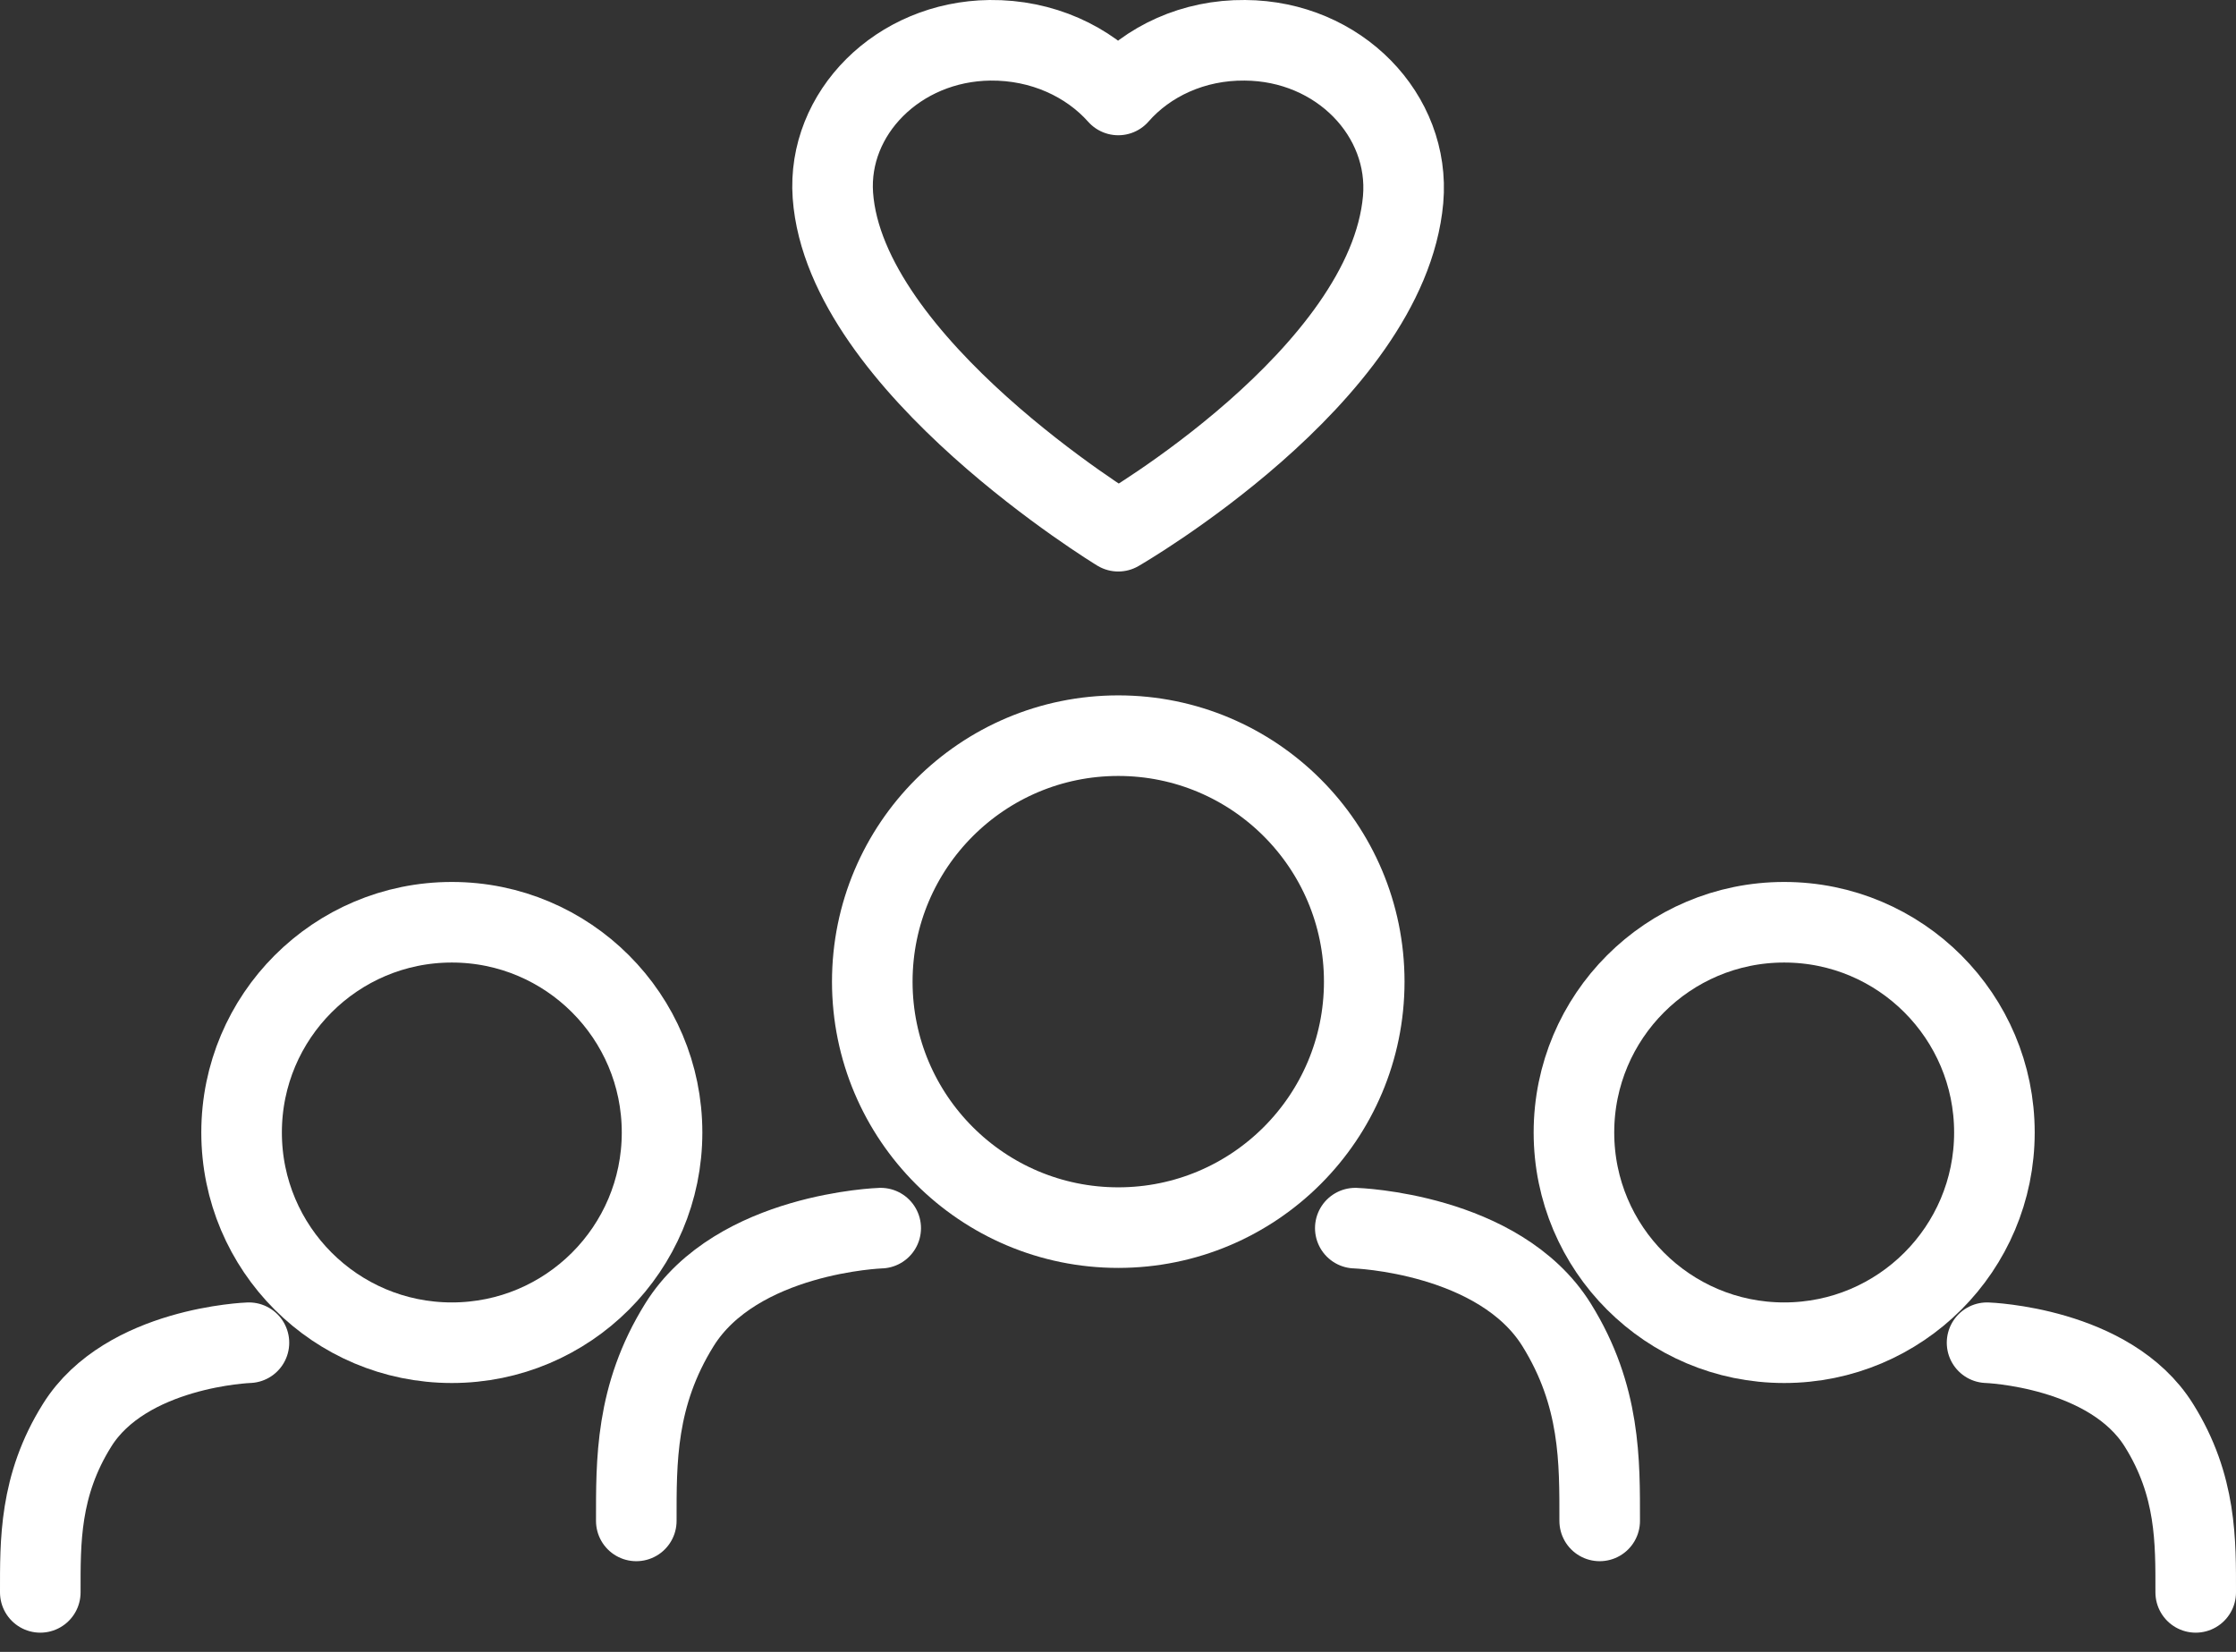 <svg width="111" height="82" viewBox="0 0 111 82" fill="none" xmlns="http://www.w3.org/2000/svg">
<rect x="0" y="0" width="111" height="82" fill="#333333" stroke="none"/>
<path d="M43.72 60.966C43.72 60.966 36.571 61.201 33.727 65.767C31.535 69.289 31.587 72.551 31.587 75.499" stroke="white" stroke-width="4" stroke-miterlimit="10" stroke-linecap="round" stroke-linejoin="round"/>
<path d="M67.28 60.966C67.28 60.966 74.429 61.201 77.273 65.767C79.465 69.289 79.412 72.551 79.412 75.499" stroke="white" stroke-width="4" stroke-miterlimit="10" stroke-linecap="round" stroke-linejoin="round"/>
<path d="M55.513 60.94C62.257 60.94 67.724 55.473 67.724 48.73C67.724 41.986 62.257 36.519 55.513 36.519C48.769 36.519 43.302 41.986 43.302 48.73C43.302 55.473 48.769 60.94 55.513 60.94Z" stroke="white" stroke-width="4" stroke-miterlimit="10" stroke-linecap="round" stroke-linejoin="round"/>
<path d="M12.358 66.654C12.358 66.654 6.253 66.863 3.827 70.751C1.948 73.751 2 76.543 2 79.047" stroke="white" stroke-width="4" stroke-miterlimit="10" stroke-linecap="round" stroke-linejoin="round"/>
<path d="M22.43 66.654C28.193 66.654 32.866 61.982 32.866 56.218C32.866 50.454 28.193 45.781 22.43 45.781C16.666 45.781 11.993 50.454 11.993 56.218C11.993 61.982 16.666 66.654 22.43 66.654Z" stroke="white" stroke-width="4" stroke-miterlimit="10" stroke-linecap="round" stroke-linejoin="round"/>
<path d="M98.642 66.654C98.642 66.654 104.747 66.863 107.173 70.751C109.052 73.751 109 76.543 109 79.047" stroke="white" stroke-width="4" stroke-miterlimit="10" stroke-linecap="round" stroke-linejoin="round"/>
<path d="M88.57 66.654C94.334 66.654 99.007 61.982 99.007 56.218C99.007 50.454 94.334 45.781 88.57 45.781C82.807 45.781 78.134 50.454 78.134 56.218C78.134 61.982 82.807 66.654 88.57 66.654Z" stroke="white" stroke-width="4" stroke-miterlimit="10" stroke-linecap="round" stroke-linejoin="round"/>
<path d="M61.801 2C59.244 1.974 56.974 3.044 55.513 4.714C54.026 3.044 51.73 1.974 49.147 2C44.581 2.053 41.059 5.627 41.346 9.697C41.946 18.125 55.513 26.37 55.513 26.37C55.513 26.37 68.872 18.673 69.654 9.906C70.02 5.731 66.471 2.027 61.801 2Z" stroke="white" stroke-width="4" stroke-miterlimit="10" stroke-linecap="round" stroke-linejoin="round"/>
</svg>
